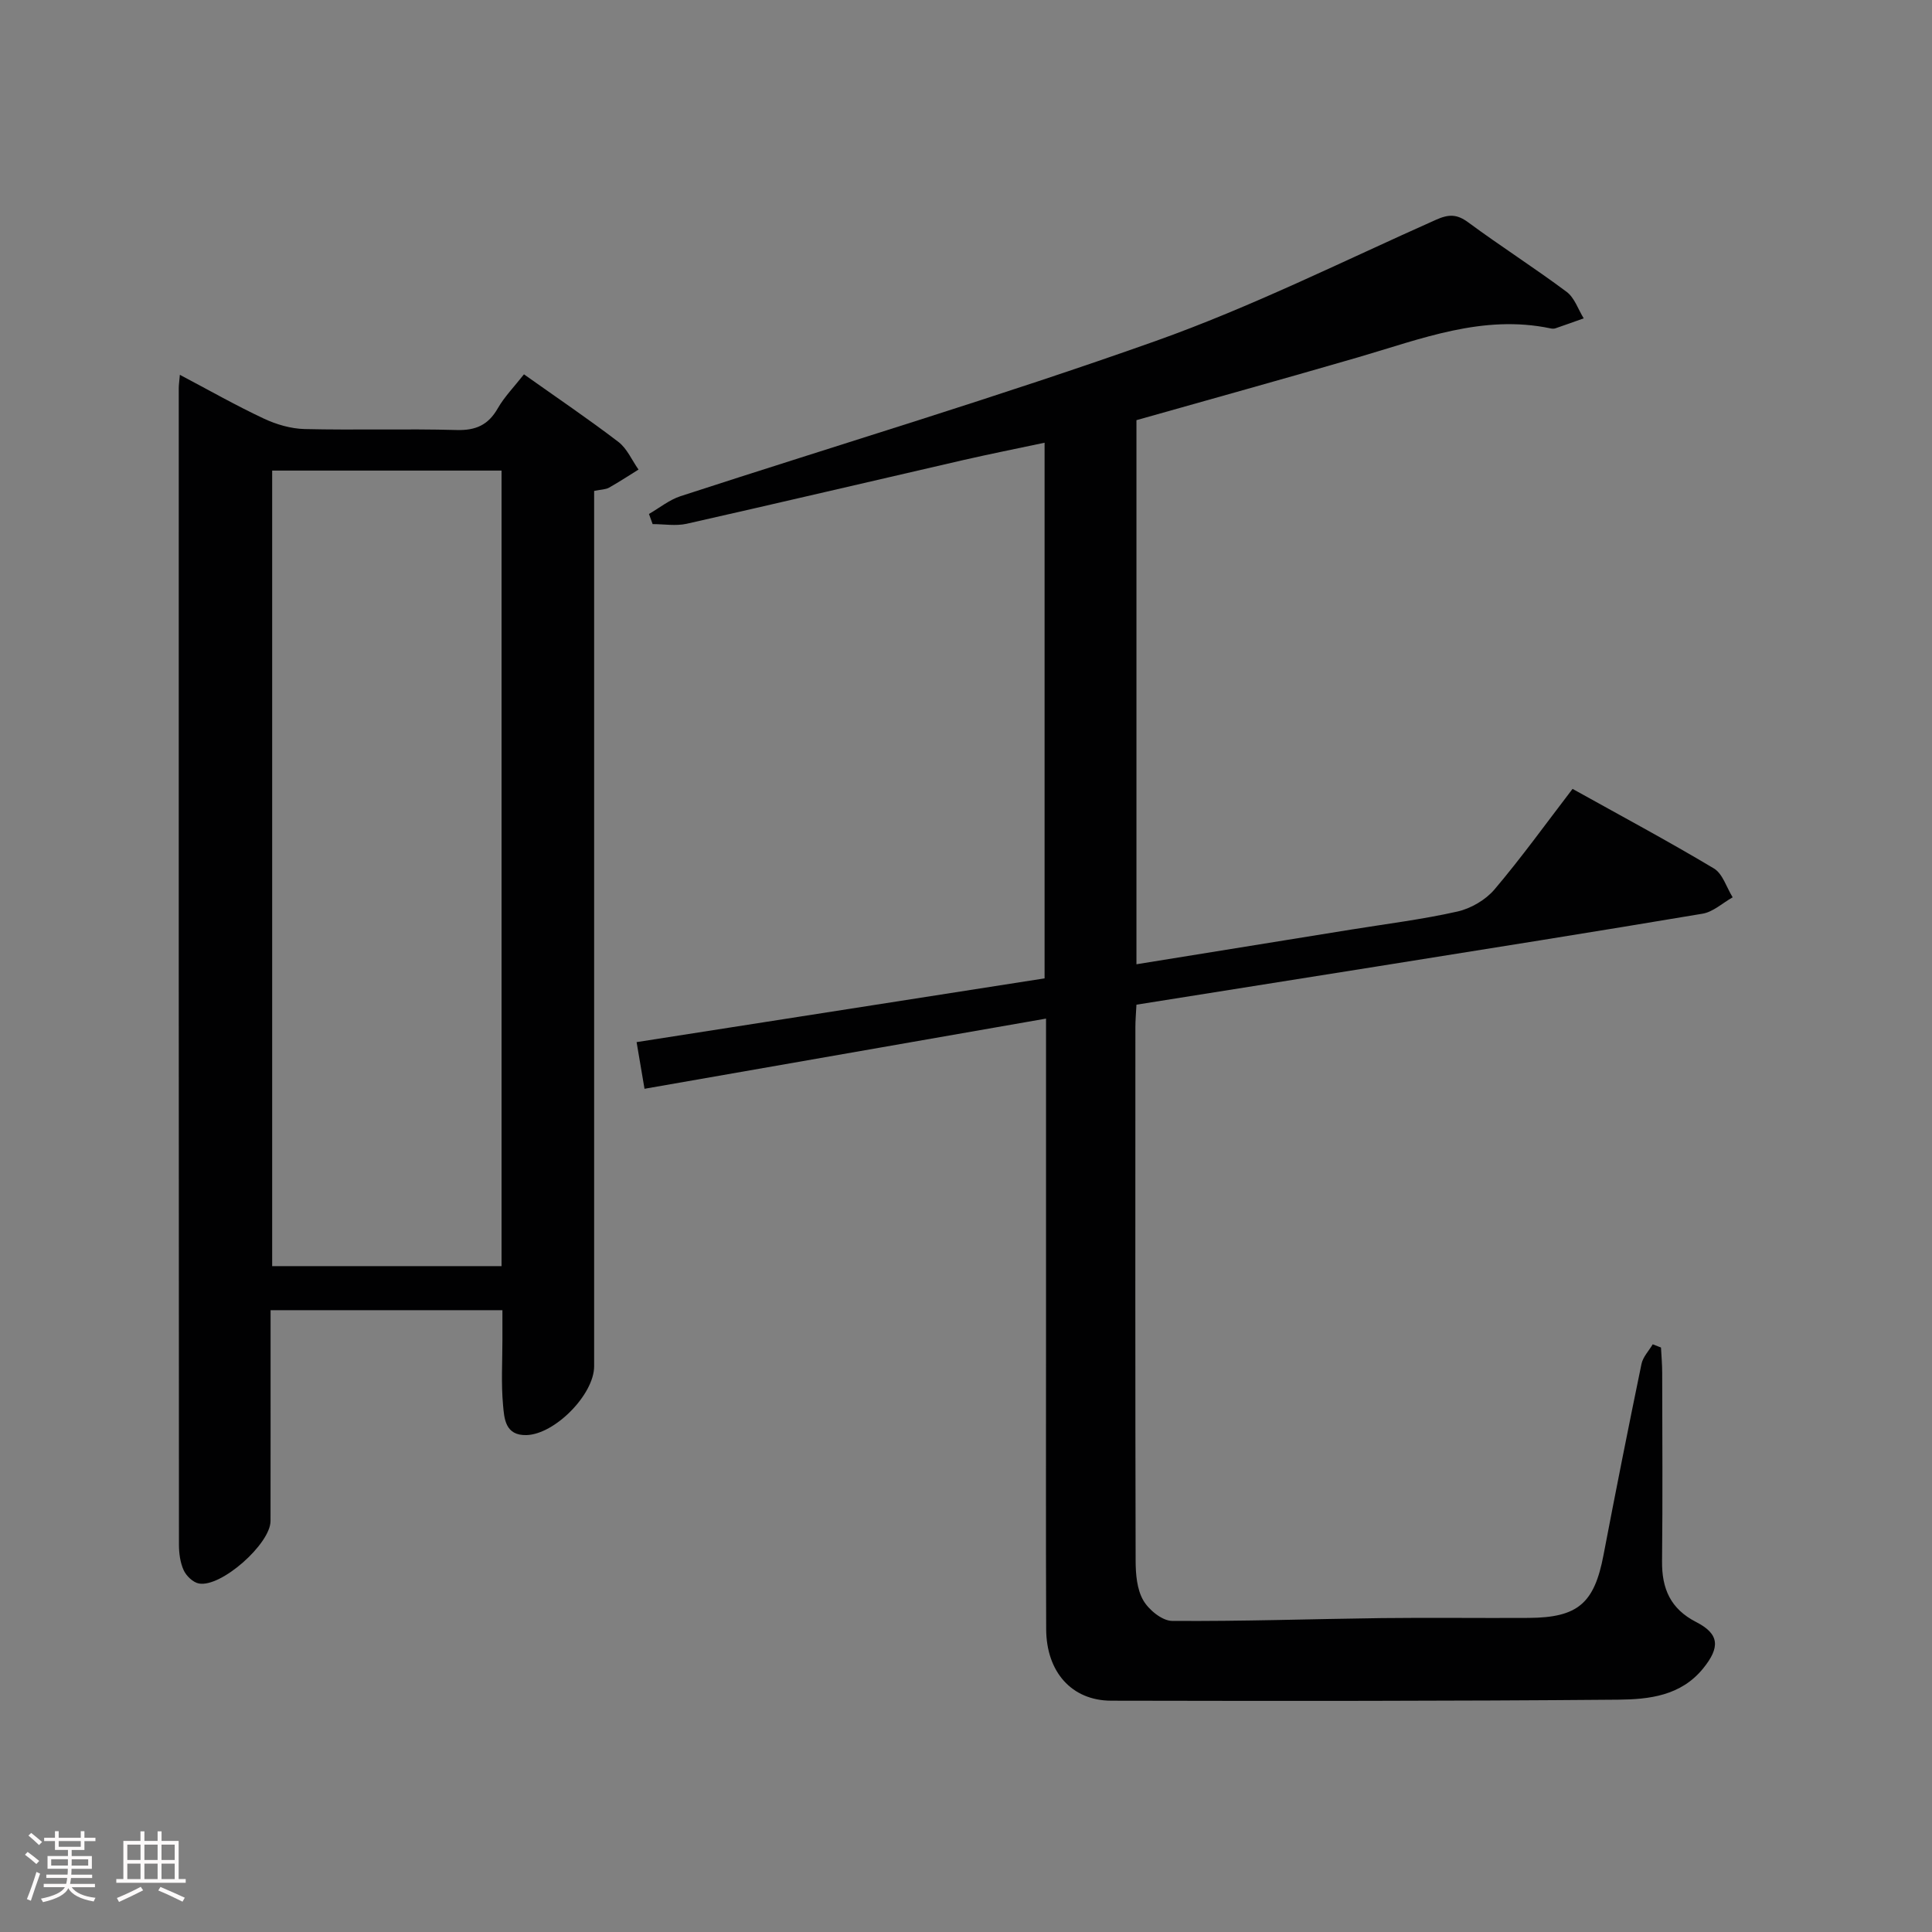 <svg enable-background="new 0 0 400 400" viewBox="0 0 400 400" xmlns="http://www.w3.org/2000/svg"><rect x="0" y="0" width="400" height="400" fill="#808080" stroke="none"/><path d="m5.17 384 .55-.58c.85.61 1.65 1.24 2.4 1.87l-.59.64c-.83-.73-1.62-1.38-2.36-1.93m1.22 9.53-.82-.34c.71-1.76 1.37-3.64 1.98-5.63.24.13.5.25.76.36-.6 1.67-1.24 3.54-1.92 5.61m-.5-13.5.57-.54c.56.44 1.31 1.06 2.26 1.87l-.64.64c-.68-.66-1.41-1.32-2.19-1.97m3.25.46h2.24v-1.36h.77v1.36h4.57v-1.36h.76v1.36h2.28v.69h-2.28v1.84h-2.64v1.26h4.18v2.64h-4.21c0 .45-.02.86-.05 1.21h4.32v.69h-4.38c-.04.34-.1.75-.19 1.22h5.15v.69h-4.82c.87 1.19 2.51 1.92 4.93 2.19-.17.31-.3.57-.37.76-2.77-.49-4.52-1.41-5.26-2.76-.56 1.26-2.3 2.23-5.24 2.9-.12-.24-.26-.48-.43-.72 2.73-.55 4.38-1.34 4.96-2.38h-4.38v-.69h4.65c.1-.38.17-.79.21-1.22h-4.32v-.69h4.4c.03-.34.05-.75.05-1.21h-4.2v-2.64h4.23v-1.26h-2.69v-1.84h-2.24zm1.46 4.46v1.29h3.45c.01-.4.02-.57.01-.53v-.32-.45h-3.46zm1.55-2.59h4.57v-1.19h-4.57zm6.11 2.59h-3.42v.77c-.02.19-.01.37-.02.53h3.44z" fill="#fcfafa"/><path d="m32.63 379.16h.82v1.98h3.54v7.89h1.46v.78h-14.37v-.78h1.46v-7.89h3.54v-1.98h.82v1.98h2.73zm-3.49 11.48.5.73c-1.61.82-3.28 1.63-5 2.41-.13-.27-.28-.55-.44-.82 1.75-.72 3.4-1.49 4.94-2.32m-2.78-5.55h2.73v-3.18h-2.73zm0 3.95h2.73v-3.2h-2.73zm3.54-3.95h2.73v-3.18h-2.73zm0 3.95h2.73v-3.2h-2.73zm7.89 4.68c-1.84-.92-3.51-1.7-5.02-2.32l.45-.73c1.89.8 3.57 1.55 5.04 2.23zm-1.62-11.81h-2.73v3.18h2.73zm-2.73 7.13h2.73v-3.2h-2.73z" fill="#fcfafa"/><g fill="#010102"><path d="m235.29 86.99v112.65c14.98-2.42 29.68-4.79 44.38-7.17 7.37-1.19 14.81-2.11 22.09-3.75 2.78-.63 5.81-2.4 7.65-4.56 5.58-6.58 10.63-13.6 16.17-20.83 9.95 5.54 19.74 10.78 29.26 16.47 1.83 1.1 2.62 3.94 3.89 5.98-2.07 1.16-4.03 3.02-6.23 3.39-22.42 3.77-44.88 7.32-67.32 10.91-16.55 2.64-33.1 5.26-49.89 7.93-.09 1.74-.22 3.21-.22 4.67-.01 36.82-.04 73.65.05 110.47.01 2.76.26 5.88 1.57 8.16 1.13 1.98 3.91 4.26 5.97 4.28 14.45.11 28.91-.4 43.36-.58 10.16-.12 20.33.02 30.49-.04 10.21-.06 13.58-3.04 15.48-13.02 2.52-13.2 5.14-26.39 7.86-39.55.3-1.46 1.53-2.72 2.33-4.08.57.22 1.14.44 1.71.67.09 1.75.25 3.5.25 5.25.02 13 .11 25.99-.03 38.99-.06 5.69 1.74 9.87 7.07 12.6 4.85 2.48 4.95 5.25 1.47 9.56-4.63 5.74-11.26 6.45-17.63 6.51-34.99.3-69.98.28-104.97.21-8.18-.02-13.42-5.97-13.45-14.82-.08-20-.03-39.99-.03-59.99 0-20.16 0-40.32 0-60.49 0-1.79 0-3.57 0-5.92-28.09 4.91-55.49 9.7-83.13 14.53-.54-3.16-1-5.91-1.64-9.66 28.13-4.4 56.18-8.78 84.47-13.2 0-36.87 0-73.47 0-110.9-5.79 1.23-11.37 2.34-16.91 3.61-19.07 4.38-38.11 8.87-57.19 13.17-2.24.5-4.69.07-7.05.07-.25-.7-.51-1.4-.76-2.1 2.17-1.25 4.2-2.92 6.53-3.68 32.79-10.69 65.86-20.58 98.35-32.12 19.83-7.05 38.8-16.53 58.07-25.11 2.61-1.16 4.3-1.21 6.66.53 6.69 4.94 13.72 9.42 20.38 14.39 1.64 1.22 2.39 3.63 3.54 5.49-1.96.7-3.91 1.4-5.87 2.07-.3.1-.67.08-.99.01-14.02-2.95-26.81 2.19-39.83 5.98-15.27 4.44-30.6 8.69-45.91 13.02z"/><path d="m108.48 77.5c6.88 4.88 13.36 9.26 19.56 14 1.79 1.37 2.79 3.79 4.16 5.72-2.03 1.26-4.04 2.58-6.12 3.75-.68.38-1.59.37-3.07.67v5.78 175.45c0 5.84-8.13 14.09-14.01 14.25-4.43.12-4.6-3.45-4.85-6.22-.41-4.46-.13-8.99-.13-13.49 0-1.96 0-3.92 0-6.15-16.03 0-31.62 0-48 0v7.66c0 12 .01 23.99-.01 35.99-.01 4.73-10.26 13.83-14.85 12.93-1.21-.23-2.59-1.56-3.13-2.74-.73-1.6-.98-3.53-.98-5.31-.05-79.8-.05-159.61-.04-239.42 0-.65.1-1.3.23-2.77 6 3.17 11.58 6.34 17.37 9.06 2.6 1.22 5.61 2.1 8.45 2.17 10.49.25 21-.09 31.49.2 3.98.11 6.54-1.05 8.51-4.49 1.38-2.41 3.4-4.46 5.42-7.04zm-4.64 19.93c-16.12 0-31.7 0-47.49 0v164.71h47.49c0-55.05 0-109.65 0-164.71z"/></g></svg>